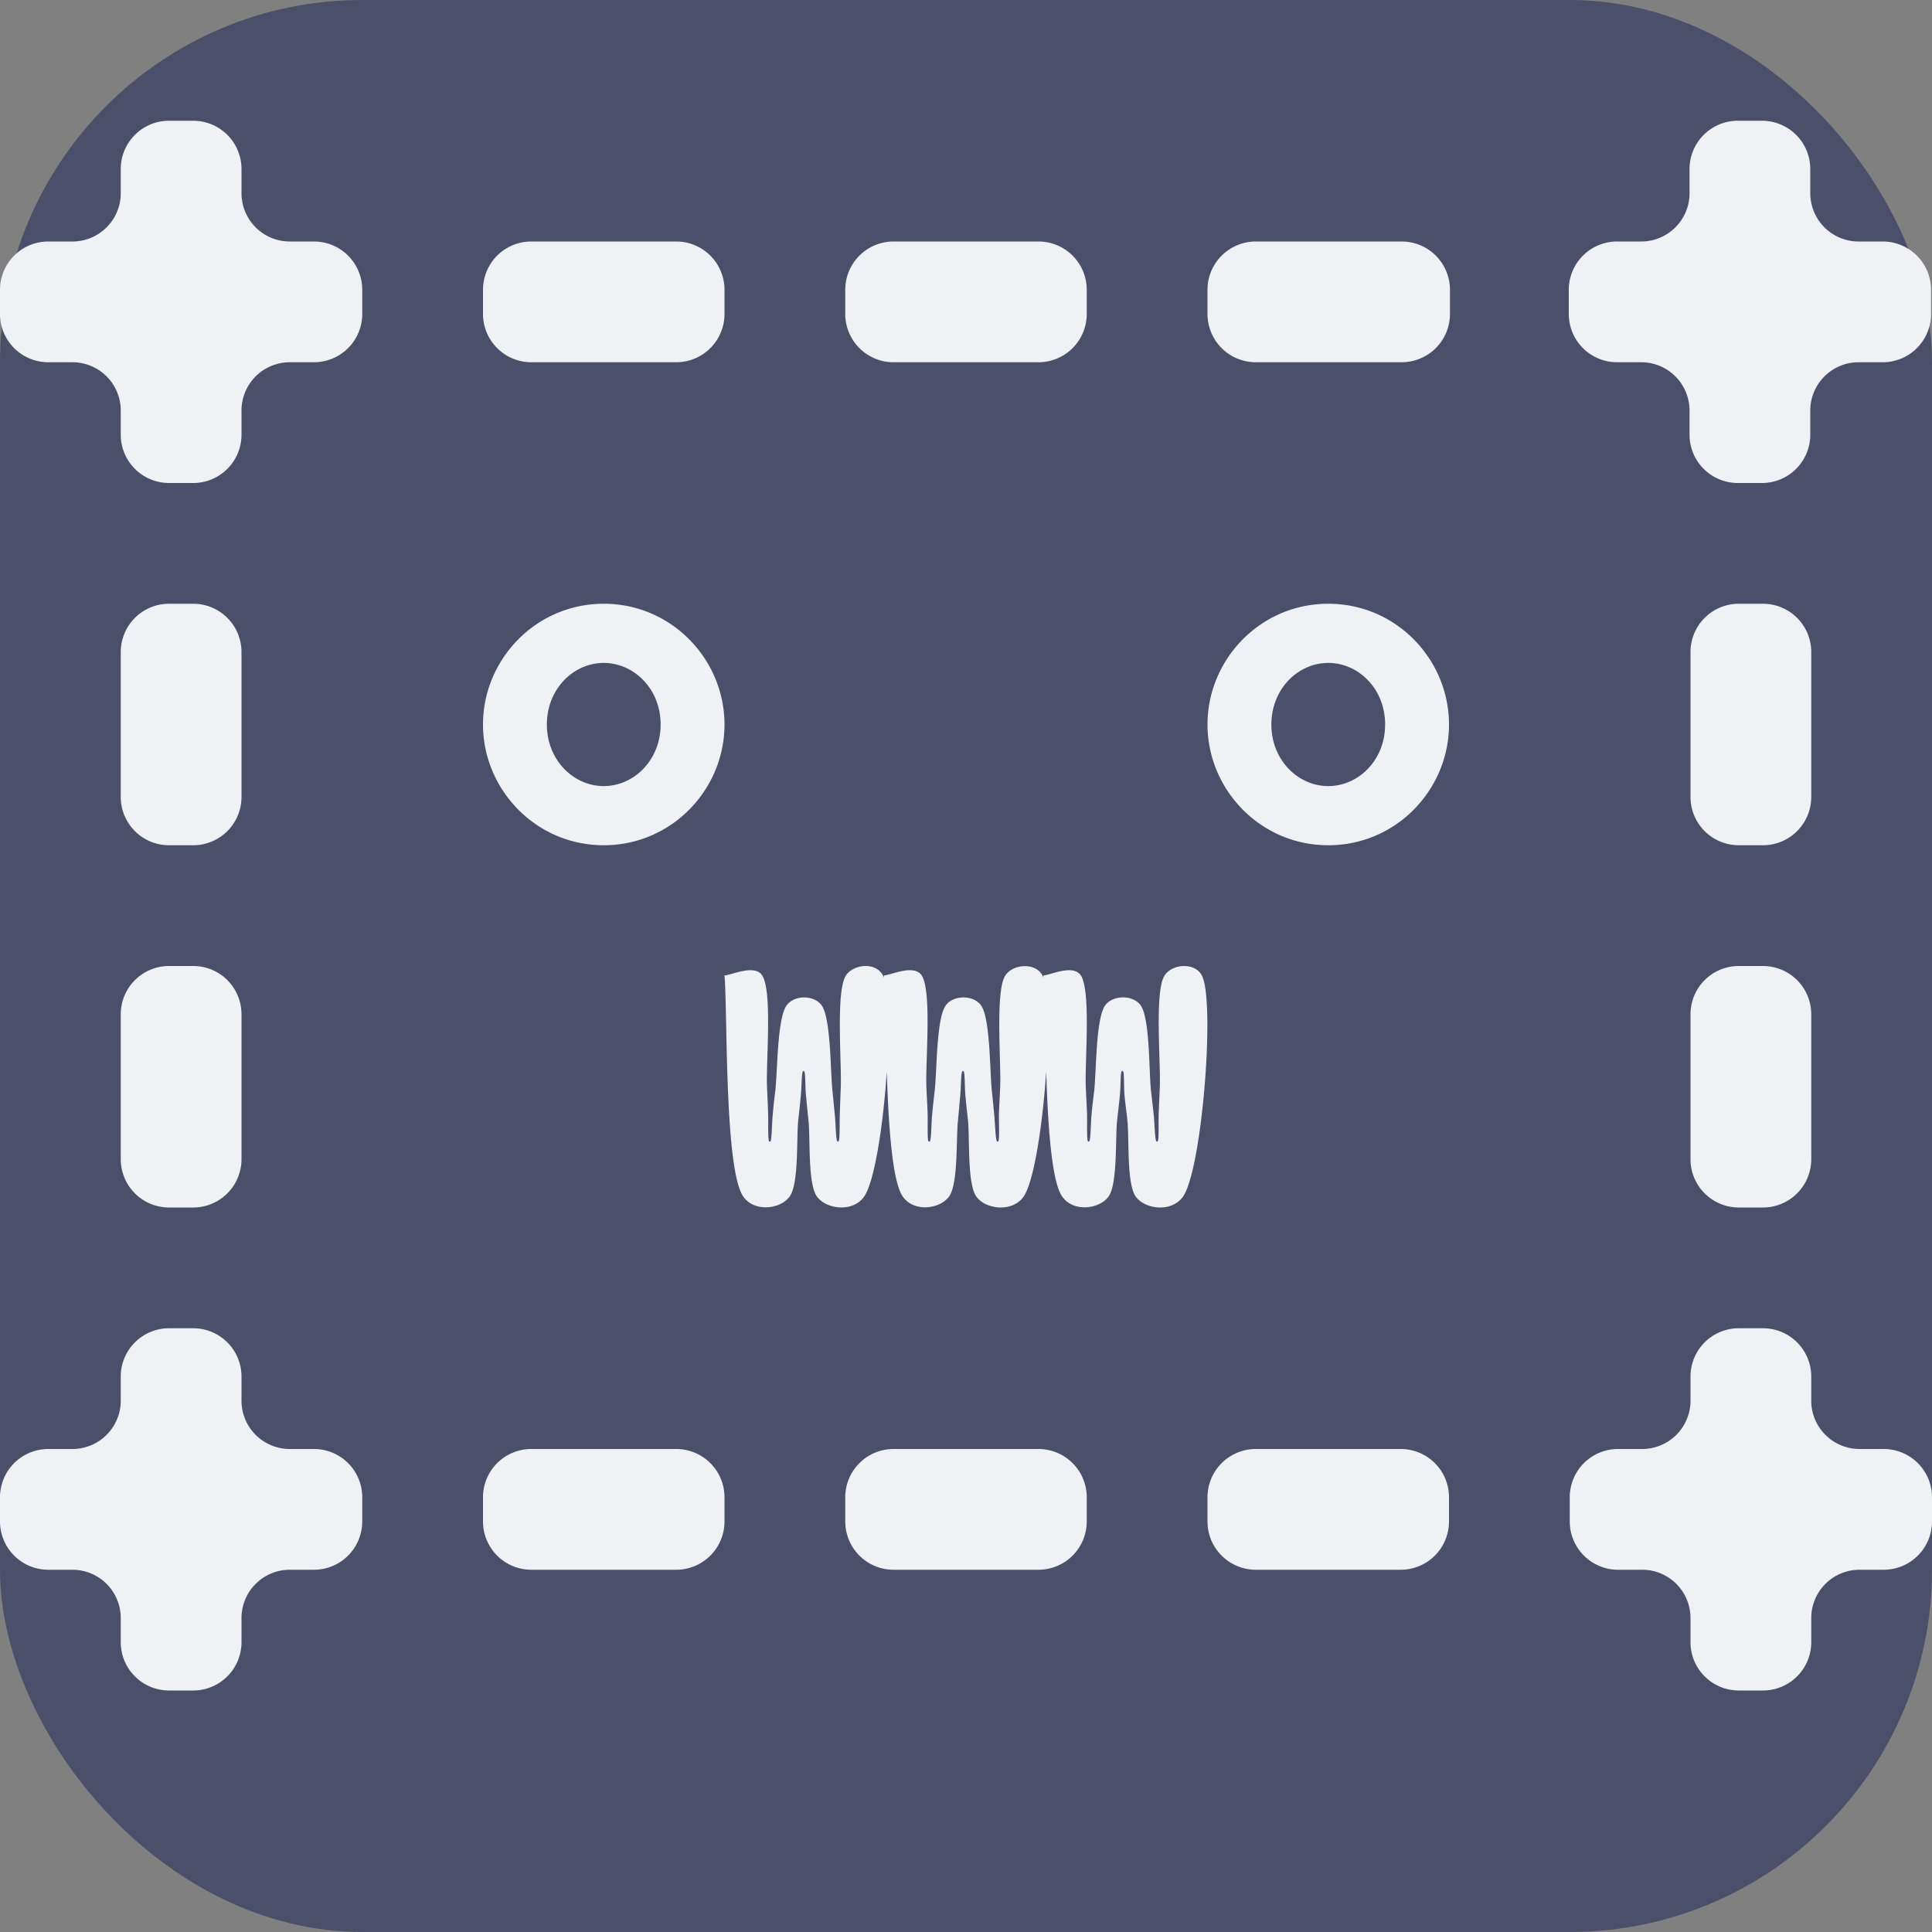 <svg xmlns="http://www.w3.org/2000/svg" xml:space="preserve" width="16" height="16" version="1.1">
 <rect width="100%" height="100%" fill="#808080" stroke="none"/>
 <rect style="fill:#4c4f69" width="16" height="16" x="0" y="0" rx="3" ry="3"/>
 <path style="fill:#eff1f5" d="M 1.4,1 A 0.4,0.4 0 0 0 1,1.4 V 1.6 A 0.4,0.4 0 0 1 0.6,2 H 0.4 A 0.4,0.4 0 0 0 0,2.4 V 2.6 A 0.4,0.4 0 0 0 0.4,3 H 0.6 A 0.4,0.4 0 0 1 1,3.4 V 3.6 A 0.4,0.4 0 0 0 1.4,4 H 1.6 A 0.4,0.4 0 0 0 2,3.6 V 3.4 A 0.4,0.4 0 0 1 2.4,3 H 2.6 A 0.4,0.4 0 0 0 3,2.6 V 2.4 A 0.4,0.4 0 0 0 2.6,2 H 2.4 A 0.4,0.4 0 0 1 2,1.6 V 1.4 A 0.4,0.4 0 0 0 1.6,1 Z M 14.393,1 A 0.4,0.4 0 0 0 13.992,1.4 V 1.6 A 0.4,0.4 0 0 1 13.592,2 H 13.393 A 0.4,0.4 0 0 0 12.992,2.4 V 2.6 A 0.4,0.4 0 0 0 13.393,3 H 13.592 A 0.4,0.4 0 0 1 13.992,3.4 V 3.6 A 0.4,0.4 0 0 0 14.393,4 H 14.592 A 0.4,0.4 0 0 0 14.992,3.6 V 3.4 A 0.4,0.4 0 0 1 15.393,3 H 15.592 A 0.4,0.4 0 0 0 15.992,2.6 V 2.4 A 0.4,0.4 0 0 0 15.592,2 H 15.393 A 0.4,0.4 0 0 1 14.992,1.6 V 1.4 A 0.4,0.4 0 0 0 14.592,1 Z M 4.4,2 A 0.4,0.4 0 0 0 4,2.4 V 2.6 A 0.4,0.4 0 0 0 4.4,3 H 5.6 A 0.4,0.4 0 0 0 6,2.6 V 2.4 A 0.4,0.4 0 0 0 5.6,2 Z M 7.4,2 A 0.4,0.4 0 0 0 7,2.4 V 2.6 A 0.4,0.4 0 0 0 7.4,3 H 8.6 A 0.4,0.4 0 0 0 9,2.6 V 2.4 A 0.4,0.4 0 0 0 8.6,2 Z M 10.401,2 A 0.4,0.4 0 0 0 10,2.4 V 2.6 A 0.4,0.4 0 0 0 10.401,3 H 11.608 A 0.4,0.4 0 0 0 12.008,2.6 V 2.4 A 0.4,0.4 0 0 0 11.608,2 Z M 1.4,5 A 0.4,0.4 0 0 0 1,5.4 V 6.6 A 0.4,0.4 0 0 0 1.4,7 H 1.6 A 0.4,0.4 0 0 0 2,6.6 V 5.4 A 0.4,0.4 0 0 0 1.6,5 Z M 5,5 C 4.436,5 4,5.463 4,6 4,6.537 4.436,7 5,7 5.564,7 6,6.537 6,6 6,5.463 5.564,5 5,5 Z M 11,5 C 10.436,5 10,5.463 10,6 10,6.537 10.436,7 11,7 11.565,7 12,6.537 12,6 12,5.463 11.565,5 11,5 Z M 14.401,5 A 0.4,0.4 0 0 0 14,5.4 V 6.6 A 0.4,0.4 0 0 0 14.401,7 H 14.6 A 0.4,0.4 0 0 0 15,6.6 V 5.4 A 0.4,0.4 0 0 0 14.6,5 Z M 5,5.49 C 5.248,5.49 5.471,5.703 5.471,6 5.471,6.297 5.248,6.51 5,6.51 4.752,6.51 4.529,6.297 4.529,6 4.529,5.703 4.752,5.49 5,5.49 Z M 11,5.49 C 11.249,5.49 11.471,5.703 11.471,6 11.471,6.297 11.249,6.51 11,6.51 10.752,6.51 10.529,6.297 10.529,6 10.529,5.703 10.752,5.49 11,5.49 Z M 1.4,8 A 0.4,0.4 0 0 0 1,8.4 V 9.6 A 0.4,0.4 0 0 0 1.4,10 H 1.6 A 0.4,0.4 0 0 0 2,9.6 V 8.4 A 0.4,0.4 0 0 0 1.6,8 Z M 7.162,8 C 7.101,8.002 7.038,8.03 7.006,8.078 6.92,8.209 6.971,8.802 6.963,9.002 6.959,9.098 6.958,9.142 6.955,9.215 6.952,9.292 6.957,9.434 6.945,9.451 6.942,9.456 6.937,9.456 6.934,9.451 6.922,9.435 6.921,9.306 6.914,9.236 6.907,9.17 6.904,9.128 6.895,9.043 6.876,8.879 6.883,8.431 6.803,8.324 6.739,8.239 6.58,8.239 6.516,8.324 6.435,8.43 6.44,8.874 6.42,9.039 6.409,9.126 6.405,9.17 6.399,9.238 6.392,9.308 6.392,9.435 6.381,9.451 6.378,9.456 6.372,9.456 6.369,9.451 6.358,9.434 6.364,9.29 6.361,9.213 6.359,9.14 6.356,9.096 6.352,9 6.343,8.8 6.398,8.209 6.312,8.078 6.249,7.981 6.052,8.078 6,8.078 6.026,8.384 5.998,9.686 6.156,9.91 6.248,10.041 6.463,10.014 6.539,9.91 6.617,9.805 6.595,9.429 6.611,9.274 6.621,9.184 6.627,9.131 6.633,9.062 6.639,8.998 6.638,8.888 6.649,8.873 6.652,8.868 6.657,8.868 6.66,8.873 6.671,8.888 6.668,8.998 6.674,9.062 6.68,9.131 6.686,9.184 6.695,9.274 6.712,9.429 6.688,9.804 6.766,9.91 6.843,10.015 7.063,10.043 7.156,9.91 7.243,9.787 7.315,9.313 7.344,8.875 7.358,9.315 7.388,9.784 7.477,9.91 7.568,10.041 7.783,10.014 7.859,9.91 7.937,9.805 7.917,9.429 7.934,9.274 7.943,9.184 7.947,9.131 7.953,9.062 7.959,8.998 7.958,8.888 7.969,8.873 7.972,8.868 7.977,8.868 7.981,8.873 7.991,8.888 7.989,8.998 7.994,9.062 8,9.131 8.006,9.184 8.016,9.274 8.032,9.429 8.009,9.804 8.086,9.91 8.163,10.016 8.383,10.043 8.477,9.91 8.563,9.787 8.635,9.313 8.664,8.875 8.678,9.315 8.708,9.784 8.797,9.91 8.889,10.041 9.104,10.014 9.18,9.91 9.257,9.805 9.235,9.429 9.252,9.274 9.262,9.184 9.269,9.131 9.275,9.062 9.282,8.998 9.278,8.888 9.289,8.873 9.292,8.868 9.298,8.868 9.301,8.873 9.311,8.888 9.307,8.998 9.312,9.062 9.318,9.131 9.326,9.184 9.336,9.274 9.353,9.429 9.329,9.804 9.406,9.91 9.483,10.016 9.703,10.043 9.797,9.91 9.956,9.684 10.065,8.288 9.953,8.078 9.895,7.968 9.708,7.981 9.645,8.078 9.559,8.209 9.614,8.802 9.605,9.002 9.601,9.098 9.599,9.142 9.596,9.215 9.593,9.292 9.599,9.434 9.588,9.451 9.585,9.456 9.58,9.456 9.576,9.451 9.564,9.435 9.562,9.306 9.555,9.236 9.548,9.17 9.543,9.128 9.533,9.043 9.514,8.879 9.525,8.431 9.445,8.324 9.381,8.238 9.219,8.239 9.154,8.324 9.074,8.43 9.08,8.874 9.061,9.039 9.05,9.126 9.045,9.17 9.039,9.238 9.033,9.308 9.033,9.435 9.021,9.451 9.018,9.456 9.013,9.456 9.01,9.451 8.998,9.434 9.005,9.29 9.002,9.213 8.999,9.14 8.996,9.096 8.992,9 8.983,8.8 9.037,8.209 8.951,8.078 8.887,7.981 8.692,8.078 8.641,8.078 8.641,8.083 8.64,8.092 8.641,8.098 8.638,8.09 8.636,8.084 8.633,8.078 8.575,7.969 8.39,7.982 8.326,8.078 8.24,8.209 8.292,8.802 8.283,9.002 8.279,9.098 8.276,9.142 8.273,9.215 8.271,9.292 8.279,9.434 8.268,9.451 8.264,9.456 8.259,9.456 8.256,9.451 8.244,9.435 8.241,9.306 8.234,9.236 8.228,9.17 8.224,9.128 8.215,9.043 8.196,8.879 8.203,8.431 8.123,8.324 8.059,8.239 7.899,8.239 7.834,8.324 7.753,8.43 7.76,8.874 7.74,9.039 7.73,9.126 7.725,9.17 7.719,9.238 7.712,9.308 7.713,9.435 7.701,9.451 7.698,9.456 7.693,9.456 7.689,9.451 7.678,9.434 7.685,9.29 7.682,9.213 7.679,9.14 7.676,9.096 7.672,9 7.663,8.8 7.719,8.209 7.633,8.078 7.569,7.981 7.372,8.078 7.32,8.078 7.321,8.083 7.32,8.092 7.32,8.098 7.318,8.09 7.316,8.084 7.312,8.078 7.284,8.024 7.224,7.998 7.162,8 Z M 14.401,8 A 0.4,0.4 0 0 0 14,8.4 V 9.6 A 0.4,0.4 0 0 0 14.401,10 H 14.6 A 0.4,0.4 0 0 0 15,9.6 V 8.4 A 0.4,0.4 0 0 0 14.6,8 Z M 1.4,11 A 0.4,0.4 0 0 0 1,11.401 V 11.6 A 0.4,0.4 0 0 1 0.6,12 H 0.4 A 0.4,0.4 0 0 0 0,12.401 V 12.6 A 0.4,0.4 0 0 0 0.4,13 H 0.6 A 0.4,0.4 0 0 1 1,13.401 V 13.6 A 0.4,0.4 0 0 0 1.4,14 H 1.6 A 0.4,0.4 0 0 0 2,13.6 V 13.401 A 0.4,0.4 0 0 1 2.4,13 H 2.6 A 0.4,0.4 0 0 0 3,12.6 V 12.401 A 0.4,0.4 0 0 0 2.6,12 H 2.4 A 0.4,0.4 0 0 1 2,11.6 V 11.401 A 0.4,0.4 0 0 0 1.6,11 Z M 14.401,11 A 0.4,0.4 0 0 0 14,11.401 V 11.6 A 0.4,0.4 0 0 1 13.6,12 H 13.401 A 0.4,0.4 0 0 0 13,12.401 V 12.6 A 0.4,0.4 0 0 0 13.401,13 H 13.6 A 0.4,0.4 0 0 1 14,13.401 V 13.6 A 0.4,0.4 0 0 0 14.401,14 H 14.6 A 0.4,0.4 0 0 0 15,13.6 V 13.401 A 0.4,0.4 0 0 1 15.401,13 H 15.6 A 0.4,0.4 0 0 0 16,12.6 V 12.401 A 0.4,0.4 0 0 0 15.6,12 H 15.401 A 0.4,0.4 0 0 1 15,11.6 V 11.401 A 0.4,0.4 0 0 0 14.6,11 Z M 4.4,12 A 0.4,0.4 0 0 0 4,12.401 V 12.6 A 0.4,0.4 0 0 0 4.4,13 H 5.6 A 0.4,0.4 0 0 0 6,12.6 V 12.401 A 0.4,0.4 0 0 0 5.6,12 Z M 7.4,12 A 0.4,0.4 0 0 0 7,12.401 V 12.6 A 0.4,0.4 0 0 0 7.4,13 H 8.6 A 0.4,0.4 0 0 0 9,12.6 V 12.401 A 0.4,0.4 0 0 0 8.6,12 Z M 10.401,12 A 0.4,0.4 0 0 0 10,12.401 V 12.6 A 0.4,0.4 0 0 0 10.401,13 H 11.6 A 0.4,0.4 0 0 0 12,12.6 V 12.401 A 0.4,0.4 0 0 0 11.6,12 Z"/>
</svg>
